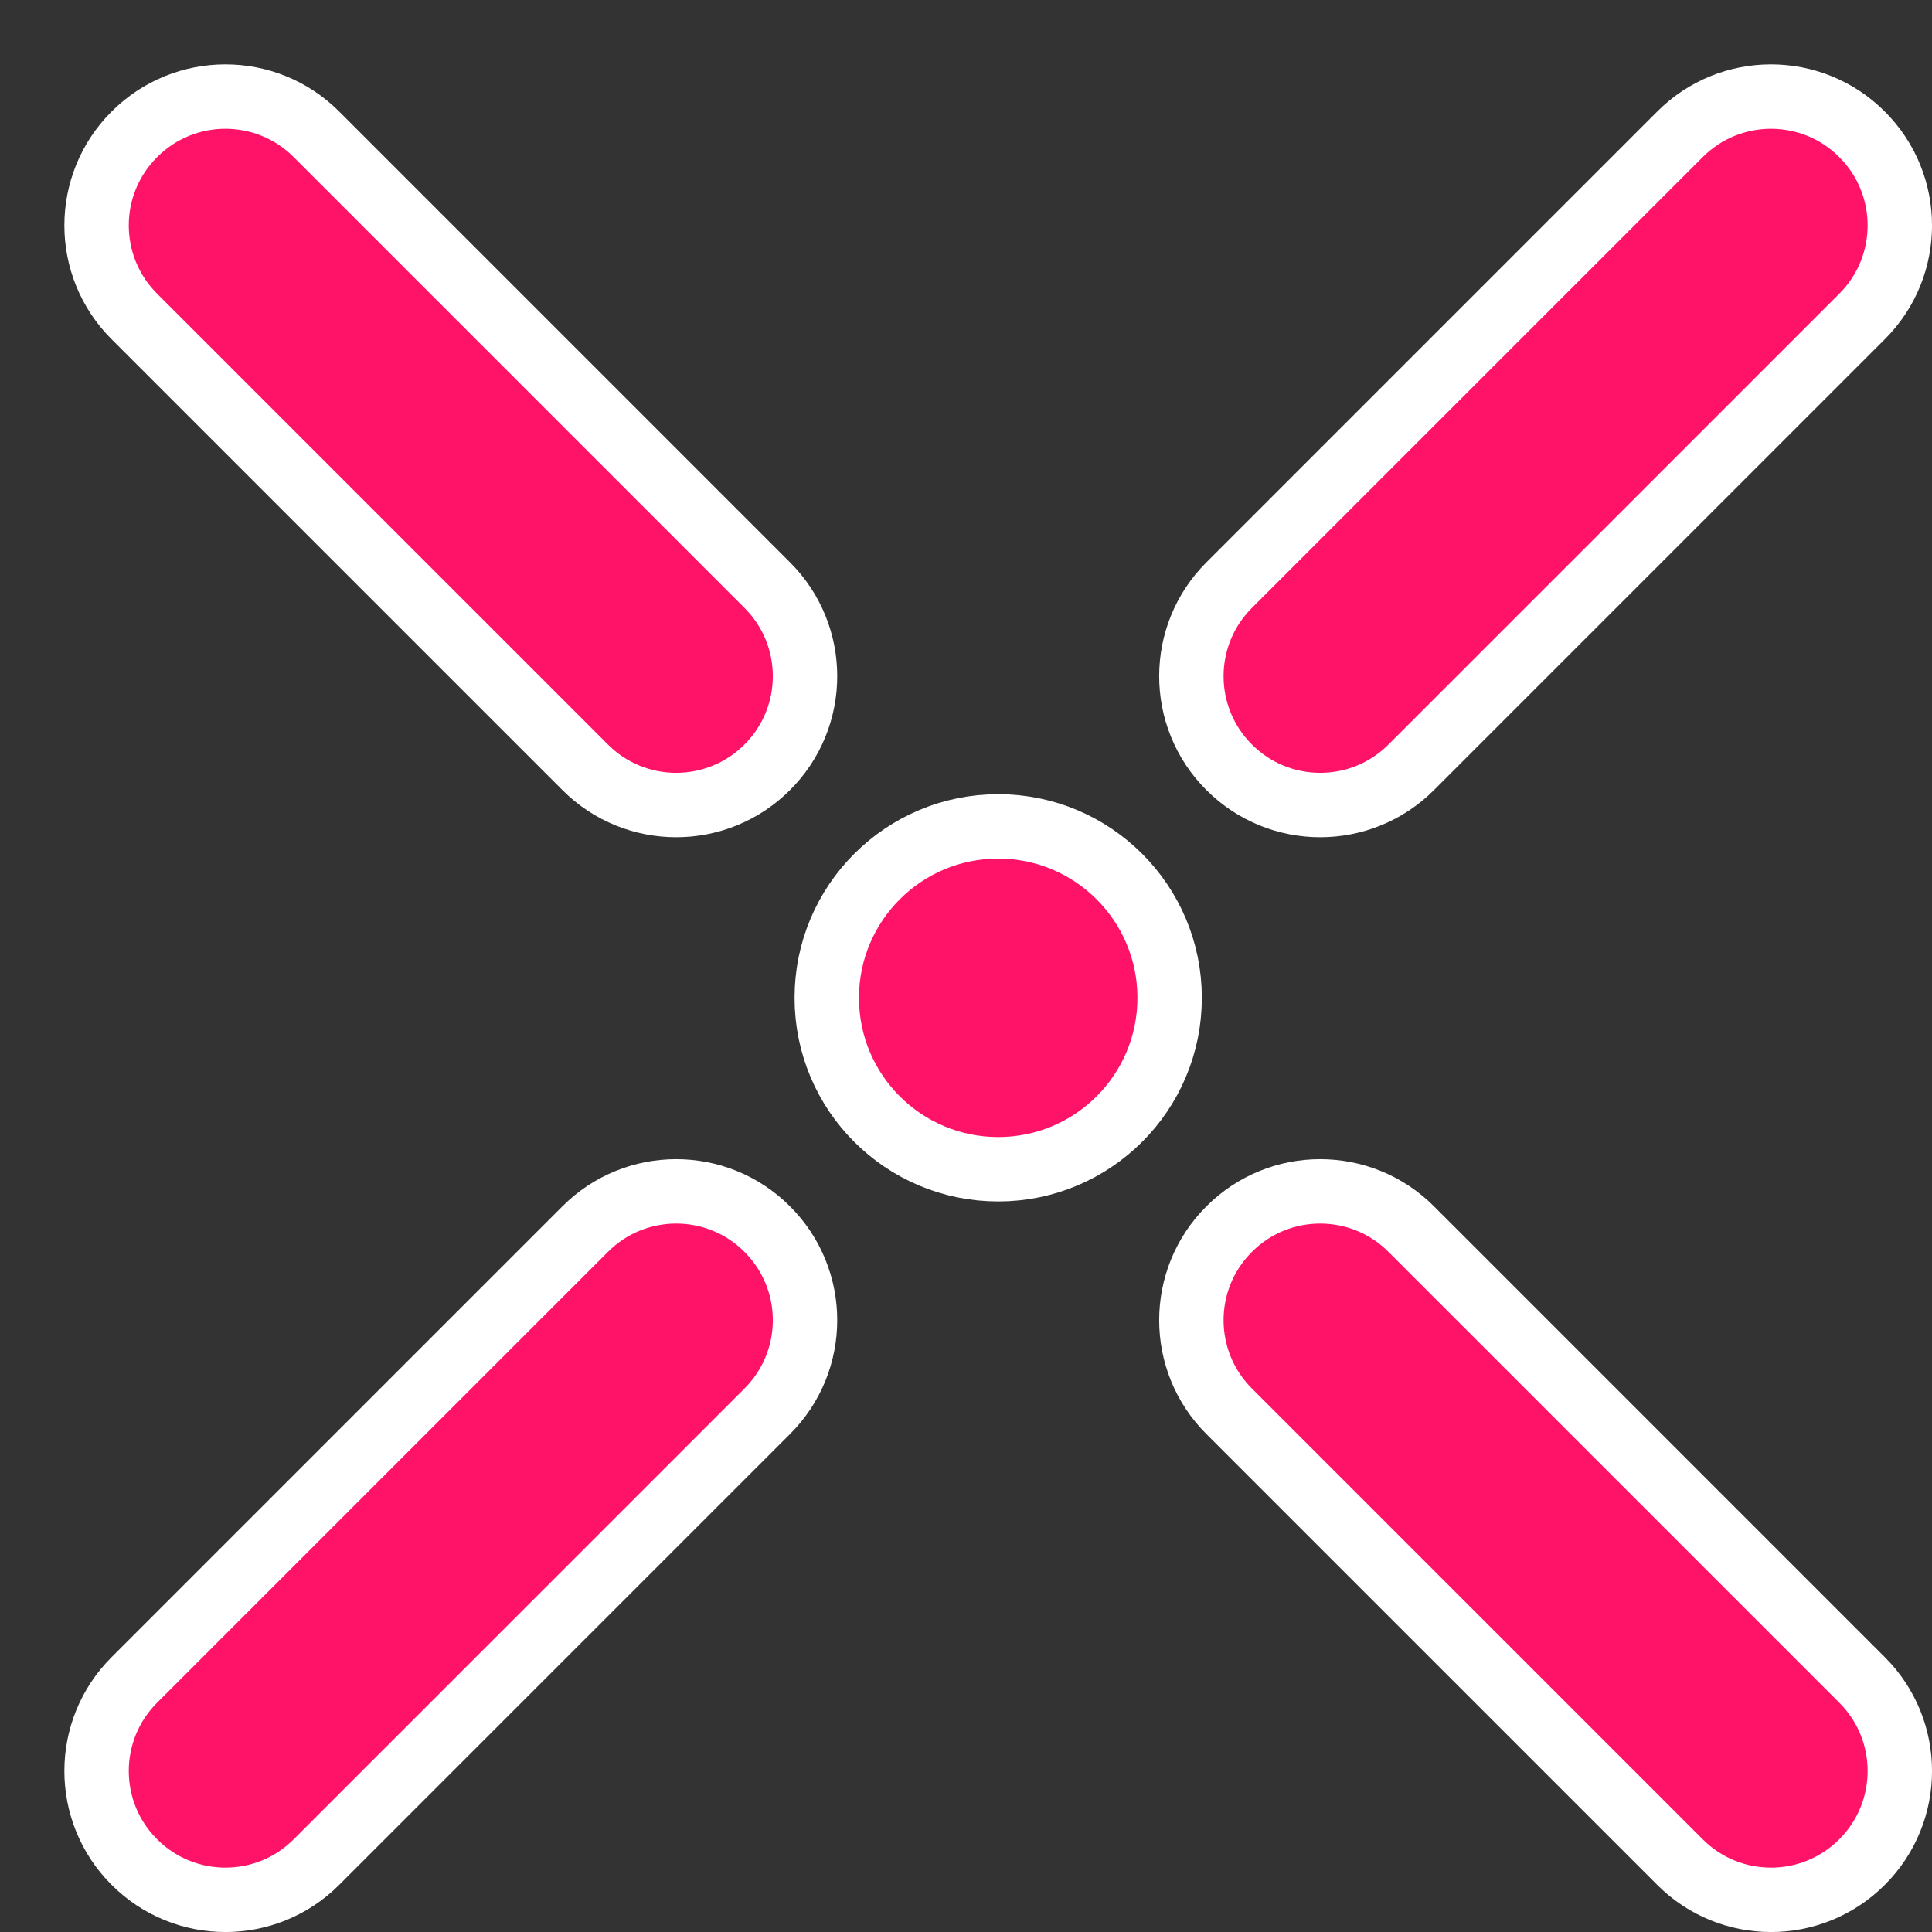 <svg width="15" height="15" viewBox="0 0 15 15" fill="none" xmlns="http://www.w3.org/2000/svg">
<rect x="0" y="0" width="15" height="15" fill="#333333" stroke="none"/>
<path d="M2.457 1.043C2.067 0.652 1.433 0.652 1.043 1.043C0.652 1.433 0.652 2.067 1.043 2.457L4.543 5.957C4.933 6.348 5.567 6.348 5.957 5.957C6.348 5.567 6.348 4.933 5.957 4.543L2.457 1.043ZM14.457 2.457C14.848 2.067 14.848 1.433 14.457 1.043C14.067 0.652 13.433 0.652 13.043 1.043L9.543 4.543C9.152 4.933 9.152 5.567 9.543 5.957C9.933 6.348 10.567 6.348 10.957 5.957L14.457 2.457ZM7.75 6.416C7.015 6.416 6.419 7.012 6.419 7.747C6.419 8.483 7.015 9.078 7.75 9.078C8.485 9.078 9.081 8.483 9.081 7.747C9.081 7.012 8.485 6.416 7.75 6.416ZM5.957 10.957C6.348 10.567 6.348 9.933 5.957 9.543C5.567 9.152 4.933 9.152 4.543 9.543L1.043 13.043C0.652 13.433 0.652 14.067 1.043 14.457C1.433 14.848 2.067 14.848 2.457 14.457L5.957 10.957ZM10.957 9.543C10.567 9.152 9.933 9.152 9.543 9.543C9.152 9.933 9.152 10.567 9.543 10.957L13.043 14.457C13.433 14.848 14.067 14.848 14.457 14.457C14.848 14.067 14.848 13.433 14.457 13.043L10.957 9.543Z" fill="#FF1369" stroke="white" stroke-width="0.5" stroke-linecap="round" stroke-linejoin="round"/>
</svg>
